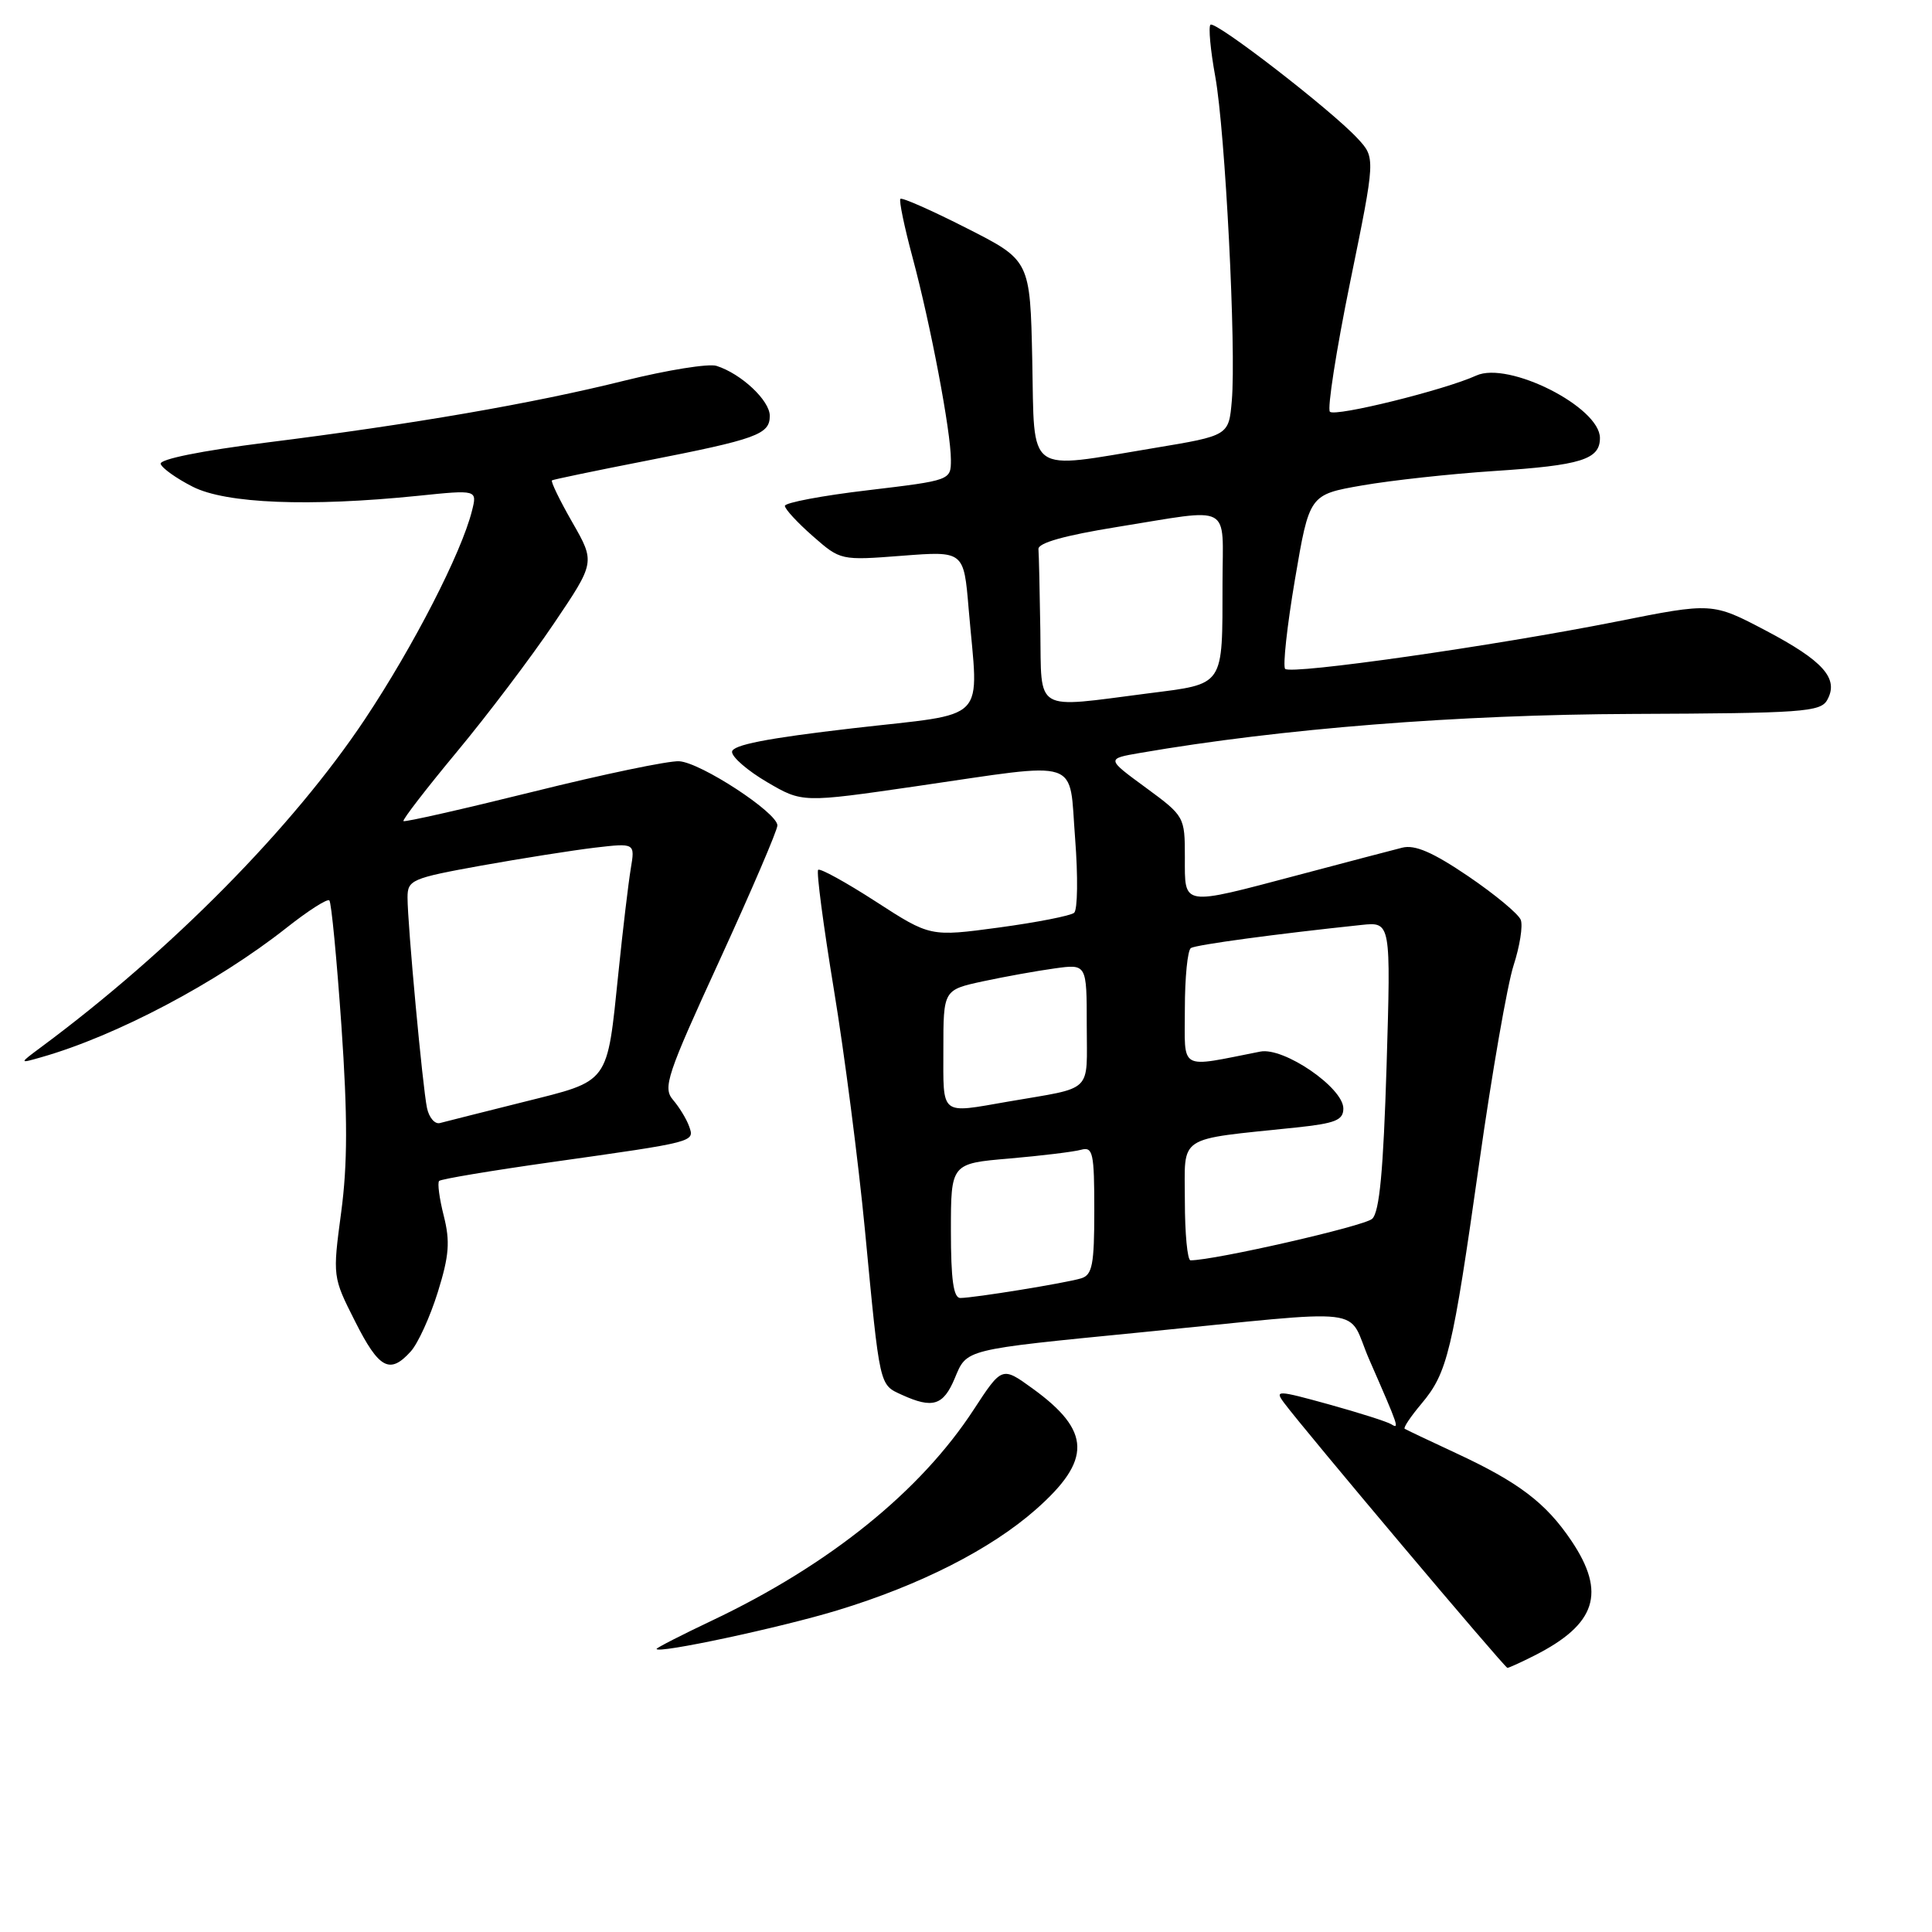 <?xml version="1.0" encoding="UTF-8" standalone="no"?>
<!DOCTYPE svg PUBLIC "-//W3C//DTD SVG 1.1//EN" "http://www.w3.org/Graphics/SVG/1.1/DTD/svg11.dtd" >
<svg xmlns="http://www.w3.org/2000/svg" xmlns:xlink="http://www.w3.org/1999/xlink" version="1.1" viewBox="0 0 256 256">
 <g >
 <path fill="currentColor"
d=" M 203.30 219.38 C 211.51 215.23 212.86 211.07 208.23 204.18 C 204.85 199.15 201.25 196.41 192.89 192.53 C 189.38 190.90 186.33 189.45 186.13 189.32 C 185.92 189.19 186.92 187.70 188.35 186.00 C 191.80 181.89 192.45 179.19 196.02 154.00 C 197.69 142.18 199.74 130.43 200.56 127.91 C 201.38 125.38 201.81 122.67 201.51 121.89 C 201.21 121.10 198.07 118.50 194.54 116.10 C 189.86 112.93 187.49 111.90 185.81 112.32 C 184.54 112.64 178.32 114.27 172.00 115.95 C 156.46 120.06 157.00 120.15 157.00 113.59 C 157.00 108.22 156.96 108.14 151.80 104.35 C 146.60 100.54 146.60 100.54 151.05 99.77 C 169.85 96.53 193.13 94.69 216.32 94.60 C 238.79 94.51 241.23 94.34 242.11 92.76 C 243.70 89.93 241.62 87.58 233.99 83.56 C 226.89 79.83 226.89 79.83 214.20 82.36 C 197.96 85.59 171.09 89.42 170.29 88.63 C 169.96 88.29 170.54 82.96 171.59 76.77 C 173.50 65.54 173.50 65.54 180.50 64.32 C 184.35 63.65 192.22 62.79 198.00 62.41 C 209.52 61.66 212.00 60.88 212.00 58.04 C 212.00 53.94 199.89 47.82 195.62 49.76 C 191.42 51.68 176.92 55.26 176.22 54.56 C 175.85 54.18 177.05 46.45 178.90 37.39 C 182.27 20.91 182.27 20.91 179.88 18.34 C 176.39 14.57 160.99 2.67 160.39 3.28 C 160.11 3.56 160.39 6.65 161.03 10.15 C 162.35 17.43 163.82 46.24 163.22 53.11 C 162.82 57.72 162.82 57.72 152.96 59.36 C 135.80 62.21 137.10 63.15 136.78 47.75 C 136.50 34.50 136.50 34.50 128.10 30.24 C 123.48 27.89 119.52 26.14 119.31 26.35 C 119.10 26.56 119.83 30.06 120.92 34.12 C 123.31 43.02 126.00 57.20 126.00 60.93 C 126.00 63.64 125.98 63.65 115.00 64.96 C 108.95 65.67 104.00 66.61 104.00 67.03 C 104.00 67.45 105.66 69.25 107.69 71.03 C 111.37 74.26 111.39 74.27 119.54 73.64 C 127.71 73.01 127.71 73.01 128.35 80.66 C 129.66 96.06 131.27 94.39 113.00 96.50 C 101.60 97.82 97.00 98.72 97.00 99.63 C 97.00 100.34 99.09 102.14 101.65 103.64 C 106.31 106.37 106.31 106.37 121.40 104.18 C 143.64 100.95 141.61 100.28 142.46 111.12 C 142.85 116.13 142.79 120.55 142.33 120.95 C 141.88 121.34 137.40 122.22 132.38 122.90 C 123.26 124.13 123.26 124.13 116.06 119.47 C 112.10 116.91 108.65 115.01 108.41 115.26 C 108.16 115.51 109.10 122.64 110.49 131.10 C 111.89 139.57 113.74 153.93 114.61 163.00 C 116.61 184.00 116.49 183.44 119.52 184.83 C 123.59 186.68 125.00 186.24 126.51 182.63 C 128.14 178.73 127.57 178.87 151.00 176.56 C 182.32 173.47 178.30 172.99 181.45 180.19 C 185.37 189.15 185.45 189.40 184.35 188.72 C 183.81 188.38 180.09 187.20 176.09 186.09 C 169.21 184.19 168.88 184.18 170.15 185.89 C 172.77 189.42 199.38 221.00 199.74 221.00 C 199.94 221.00 201.54 220.27 203.30 219.38 Z  M 110.98 213.37 C 121.93 210.04 131.28 205.28 137.25 200.02 C 144.70 193.45 144.60 189.62 136.83 183.99 C 132.77 181.05 132.77 181.05 129.03 186.77 C 121.97 197.61 109.89 207.35 94.39 214.71 C 90.32 216.64 87.00 218.34 87.00 218.49 C 87.00 219.18 103.40 215.68 110.98 213.37 Z  M 54.42 179.08 C 55.38 178.03 56.99 174.49 58.01 171.22 C 59.52 166.38 59.66 164.50 58.80 161.10 C 58.22 158.81 57.94 156.73 58.19 156.48 C 58.43 156.23 65.13 155.11 73.07 153.99 C 92.26 151.28 92.05 151.33 91.31 149.24 C 90.97 148.28 90.01 146.71 89.18 145.74 C 87.80 144.13 88.35 142.48 95.35 127.24 C 99.57 118.03 103.02 109.99 103.01 109.37 C 102.99 107.67 92.85 101.04 90.00 100.87 C 88.62 100.78 79.91 102.60 70.63 104.91 C 61.36 107.21 53.63 108.96 53.46 108.80 C 53.30 108.63 56.48 104.51 60.53 99.63 C 64.58 94.76 70.36 87.12 73.38 82.64 C 78.87 74.51 78.87 74.51 75.83 69.20 C 74.15 66.27 72.95 63.78 73.14 63.65 C 73.34 63.53 78.90 62.37 85.50 61.08 C 100.30 58.18 102.00 57.57 102.00 55.10 C 102.00 53.07 98.22 49.52 94.94 48.48 C 93.90 48.15 88.43 49.03 82.78 50.43 C 70.53 53.48 54.70 56.21 35.24 58.65 C 26.68 59.73 21.11 60.85 21.29 61.47 C 21.47 62.04 23.38 63.40 25.55 64.50 C 29.95 66.73 40.94 67.17 55.37 65.70 C 63.24 64.89 63.24 64.89 62.54 67.68 C 61.14 73.27 54.80 85.61 48.36 95.29 C 38.81 109.63 22.68 125.97 5.49 138.72 C 2.50 140.94 2.50 140.94 5.50 140.08 C 15.41 137.26 28.75 130.21 37.95 122.95 C 40.82 120.68 43.38 119.04 43.64 119.31 C 43.91 119.57 44.62 127.05 45.24 135.92 C 46.07 147.96 46.06 154.24 45.21 160.62 C 44.07 169.16 44.07 169.20 47.05 175.09 C 50.22 181.38 51.65 182.15 54.42 179.08 Z  M 126.00 163.09 C 126.00 154.17 126.00 154.17 133.75 153.51 C 138.01 153.14 142.29 152.62 143.25 152.35 C 144.82 151.92 145.00 152.75 145.00 160.37 C 145.00 167.59 144.74 168.94 143.25 169.39 C 141.21 170.01 129.08 171.98 127.25 171.99 C 126.34 172.00 126.00 169.55 126.00 163.09 Z  M 157.00 159.11 C 157.00 150.25 155.73 151.08 171.75 149.40 C 176.95 148.85 178.00 148.43 178.00 146.88 C 178.00 144.13 170.12 138.73 167.00 139.34 C 156.05 141.49 157.00 142.03 157.00 133.67 C 157.00 129.52 157.36 125.90 157.80 125.62 C 158.51 125.18 169.11 123.75 180.40 122.56 C 184.30 122.15 184.30 122.15 183.73 141.21 C 183.30 155.15 182.79 160.61 181.82 161.50 C 180.78 162.47 160.92 167.00 157.75 167.00 C 157.34 167.00 157.00 163.45 157.00 159.11 Z  M 125.00 139.08 C 125.00 131.17 125.00 131.17 130.25 130.03 C 133.14 129.41 137.41 128.64 139.75 128.32 C 144.00 127.73 144.00 127.73 144.00 135.85 C 144.00 145.00 145.04 143.99 133.57 145.97 C 124.48 147.55 125.00 147.96 125.00 139.08 Z  M 137.85 83.50 C 137.77 78.28 137.66 73.44 137.60 72.76 C 137.53 71.94 141.07 70.95 148.00 69.83 C 163.52 67.34 162.00 66.54 161.99 77.25 C 161.97 91.12 162.34 90.57 152.10 91.88 C 136.84 93.84 138.02 94.53 137.85 83.50 Z  M 56.58 146.82 C 56.00 144.08 54.00 122.48 54.00 118.93 C 54.00 116.60 54.53 116.37 63.75 114.70 C 69.11 113.74 75.90 112.67 78.82 112.32 C 84.15 111.70 84.15 111.70 83.58 115.10 C 83.27 116.97 82.53 123.15 81.95 128.84 C 80.40 143.80 80.89 143.13 69.36 146.02 C 63.94 147.38 58.95 148.63 58.29 148.81 C 57.62 148.99 56.85 148.09 56.58 146.82 Z "/>
</g>
</svg>